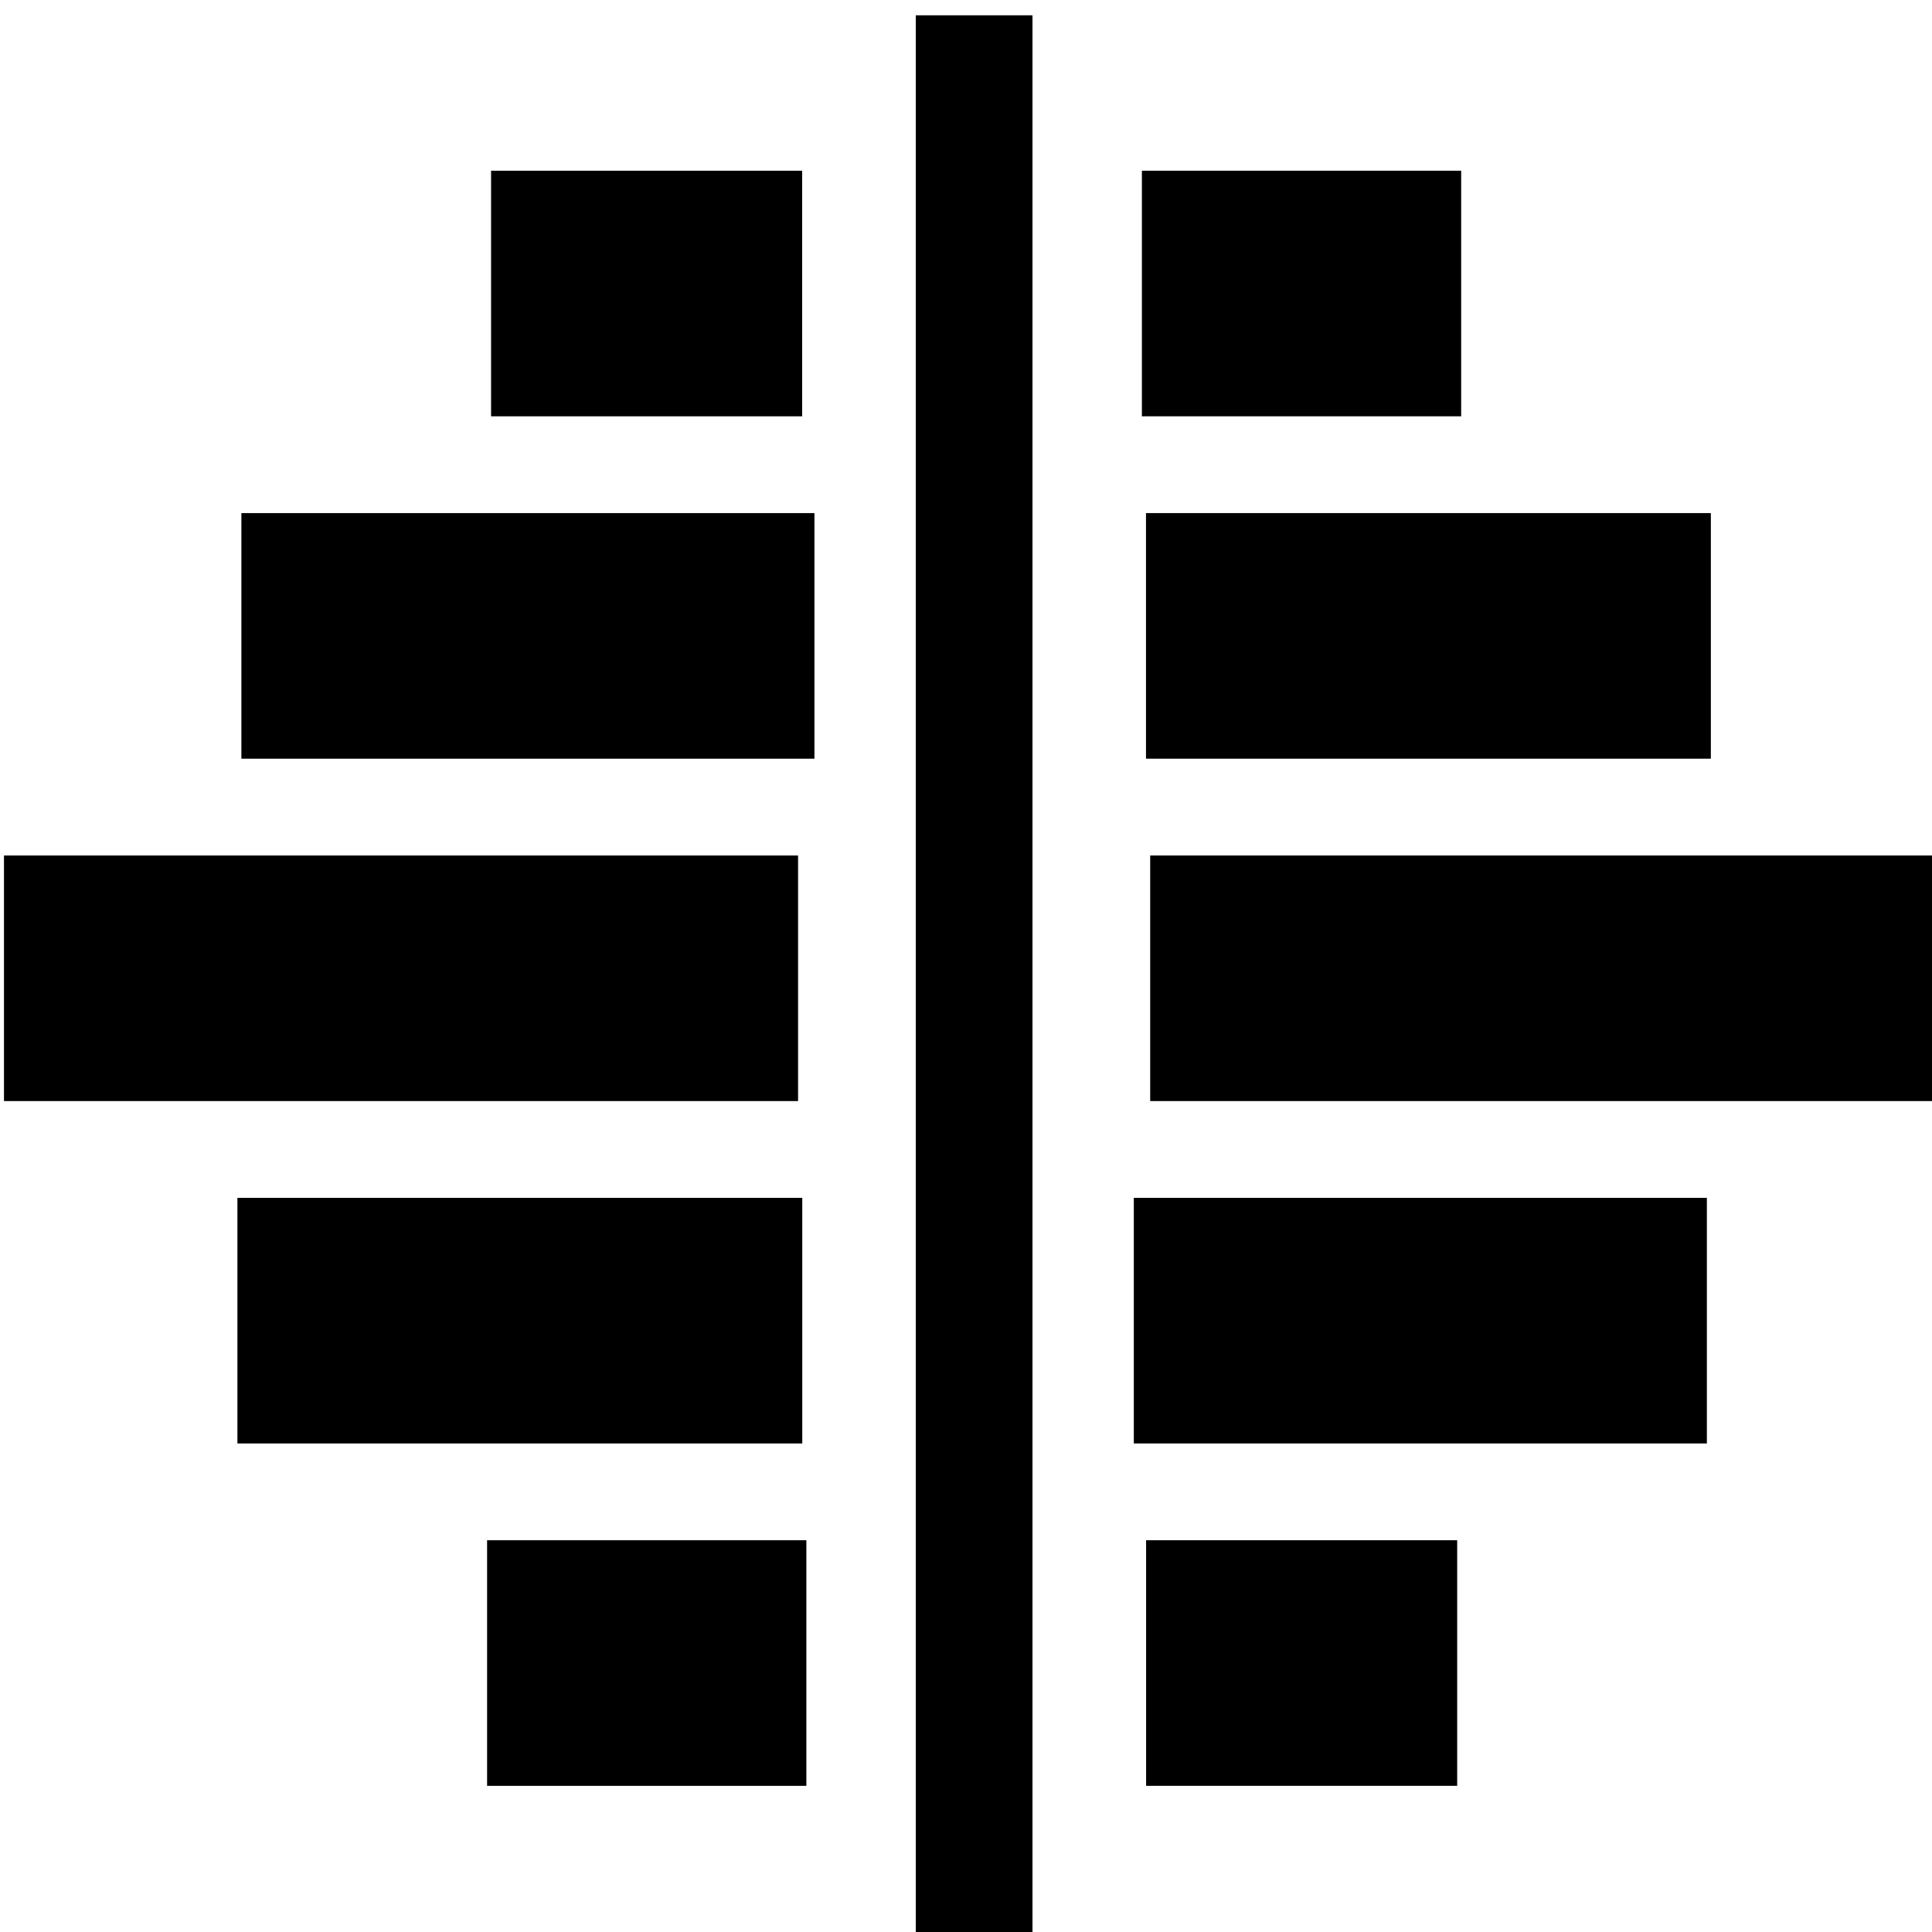 <?xml version="1.0" encoding="UTF-8" standalone="no"?>
<!-- Generator: Adobe Illustrator 16.0.0, SVG Export Plug-In . SVG Version: 6.00 Build 0)  -->

<svg
   xmlns:dc="http://purl.org/dc/elements/1.1/"
   xmlns:cc="http://creativecommons.org/ns#"
   xmlns:rdf="http://www.w3.org/1999/02/22-rdf-syntax-ns#"
   xmlns:svg="http://www.w3.org/2000/svg"
   xmlns="http://www.w3.org/2000/svg"
   xmlns:sodipodi="http://sodipodi.sourceforge.net/DTD/sodipodi-0.dtd"
   xmlns:inkscape="http://www.inkscape.org/namespaces/inkscape"
   version="1.1"
   id="Capa_1"
   x="0px"
   y="0px"
   width="485.213px"
   height="485.212px"
   viewBox="0 0 485.213 485.212"
   style="enable-background:new 0 0 485.213 485.212;"
   xml:space="preserve"
   inkscape:version="0.48.4 r9939"
   sodipodi:docname="shape_star.svg"><defs
     id="defs39" /><sodipodi:namedview
     pagecolor="#ffffff"
     bordercolor="#666666"
     borderopacity="1"
     objecttolerance="10"
     gridtolerance="10"
     guidetolerance="10"
     inkscape:pageopacity="0"
     inkscape:pageshadow="2"
     inkscape:window-width="1375"
     inkscape:window-height="876"
     id="namedview37"
     showgrid="false"
     inkscape:zoom="0.48638533"
     inkscape:cx="-64.775193"
     inkscape:cy="242.606"
     inkscape:window-x="1985"
     inkscape:window-y="24"
     inkscape:window-maximized="1"
     inkscape:current-layer="Capa_1" /><g
     id="g7" /><g
     id="g9" /><g
     id="g11" /><g
     id="g13" /><g
     id="g15" /><g
     id="g17" /><g
     id="g19" /><g
     id="g21" /><g
     id="g23" /><g
     id="g25" /><g
     id="g27" /><g
     id="g29" /><g
     id="g31" /><g
     id="g33" /><g
     id="g35" /><rect
     style="fill:#000000;fill-opacity:1;stroke:none"
     id="rect3027"
     width="29.311"
     height="483.683"
     x="-259.304"
     y="-487.532"
     transform="scale(-1,-1)" /><g
     id="g3096"
     transform="translate(0,0.089)"><g
       id="g3056"><rect
         style="fill:#000000;fill-opacity:1;stroke:none"
         id="rect3797-7-9"
         width="141.863"
         height="61.679"
         x="-201.486"
         y="-362.429"
         transform="scale(-1,-1)"
         clip-path="none" /><rect
         style="fill:#000000;fill-opacity:1;stroke:none"
         id="rect3797-7-0-6"
         width="80.183"
         height="61.679"
         x="-202.514"
         y="-448.416"
         transform="scale(-1,-1)"
         clip-path="none"
         mask="none" /><rect
         style="fill:#000000;fill-opacity:1;stroke:none"
         id="rect3797"
         width="199.43"
         height="61.679"
         x="-200.43"
         y="-276.441"
         transform="scale(-1,-1)"
         clip-path="none" /><rect
         style="fill:#000000;fill-opacity:1;stroke:none"
         id="rect3797-7"
         width="143.919"
         height="61.679"
         x="-204.542"
         y="-190.454"
         transform="scale(-1,-1)"
         clip-path="none" /><rect
         style="fill:#000000;fill-opacity:1;stroke:none"
         id="rect3797-7-0"
         width="78.127"
         height="61.679"
         x="-201.458"
         y="-104.466"
         transform="scale(-1,-1)"
         clip-path="none" /></g></g><g
     transform="matrix(-1,0,0,-1,489.296,491.291)"
     id="g3056-6"><rect
       clip-path="none"
       transform="scale(-1,-1)"
       y="-362.429"
       x="-201.486"
       height="61.679"
       width="141.863"
       id="rect3797-7-9-9"
       style="fill:#000000;fill-opacity:1;stroke:none" /><rect
       mask="none"
       clip-path="none"
       transform="scale(-1,-1)"
       y="-448.416"
       x="-202.514"
       height="61.679"
       width="80.183"
       id="rect3797-7-0-6-9"
       style="fill:#000000;fill-opacity:1;stroke:none" /><rect
       clip-path="none"
       transform="scale(-1,-1)"
       y="-276.441"
       x="-200.43"
       height="61.679"
       width="199.43"
       id="rect3797-5"
       style="fill:#000000;fill-opacity:1;stroke:none" /><rect
       clip-path="none"
       transform="scale(-1,-1)"
       y="-190.454"
       x="-204.542"
       height="61.679"
       width="143.919"
       id="rect3797-7-08"
       style="fill:#000000;fill-opacity:1;stroke:none" /><rect
       clip-path="none"
       transform="scale(-1,-1)"
       y="-104.466"
       x="-201.458"
       height="61.679"
       width="78.127"
       id="rect3797-7-0-2"
       style="fill:#000000;fill-opacity:1;stroke:none" /></g></svg>